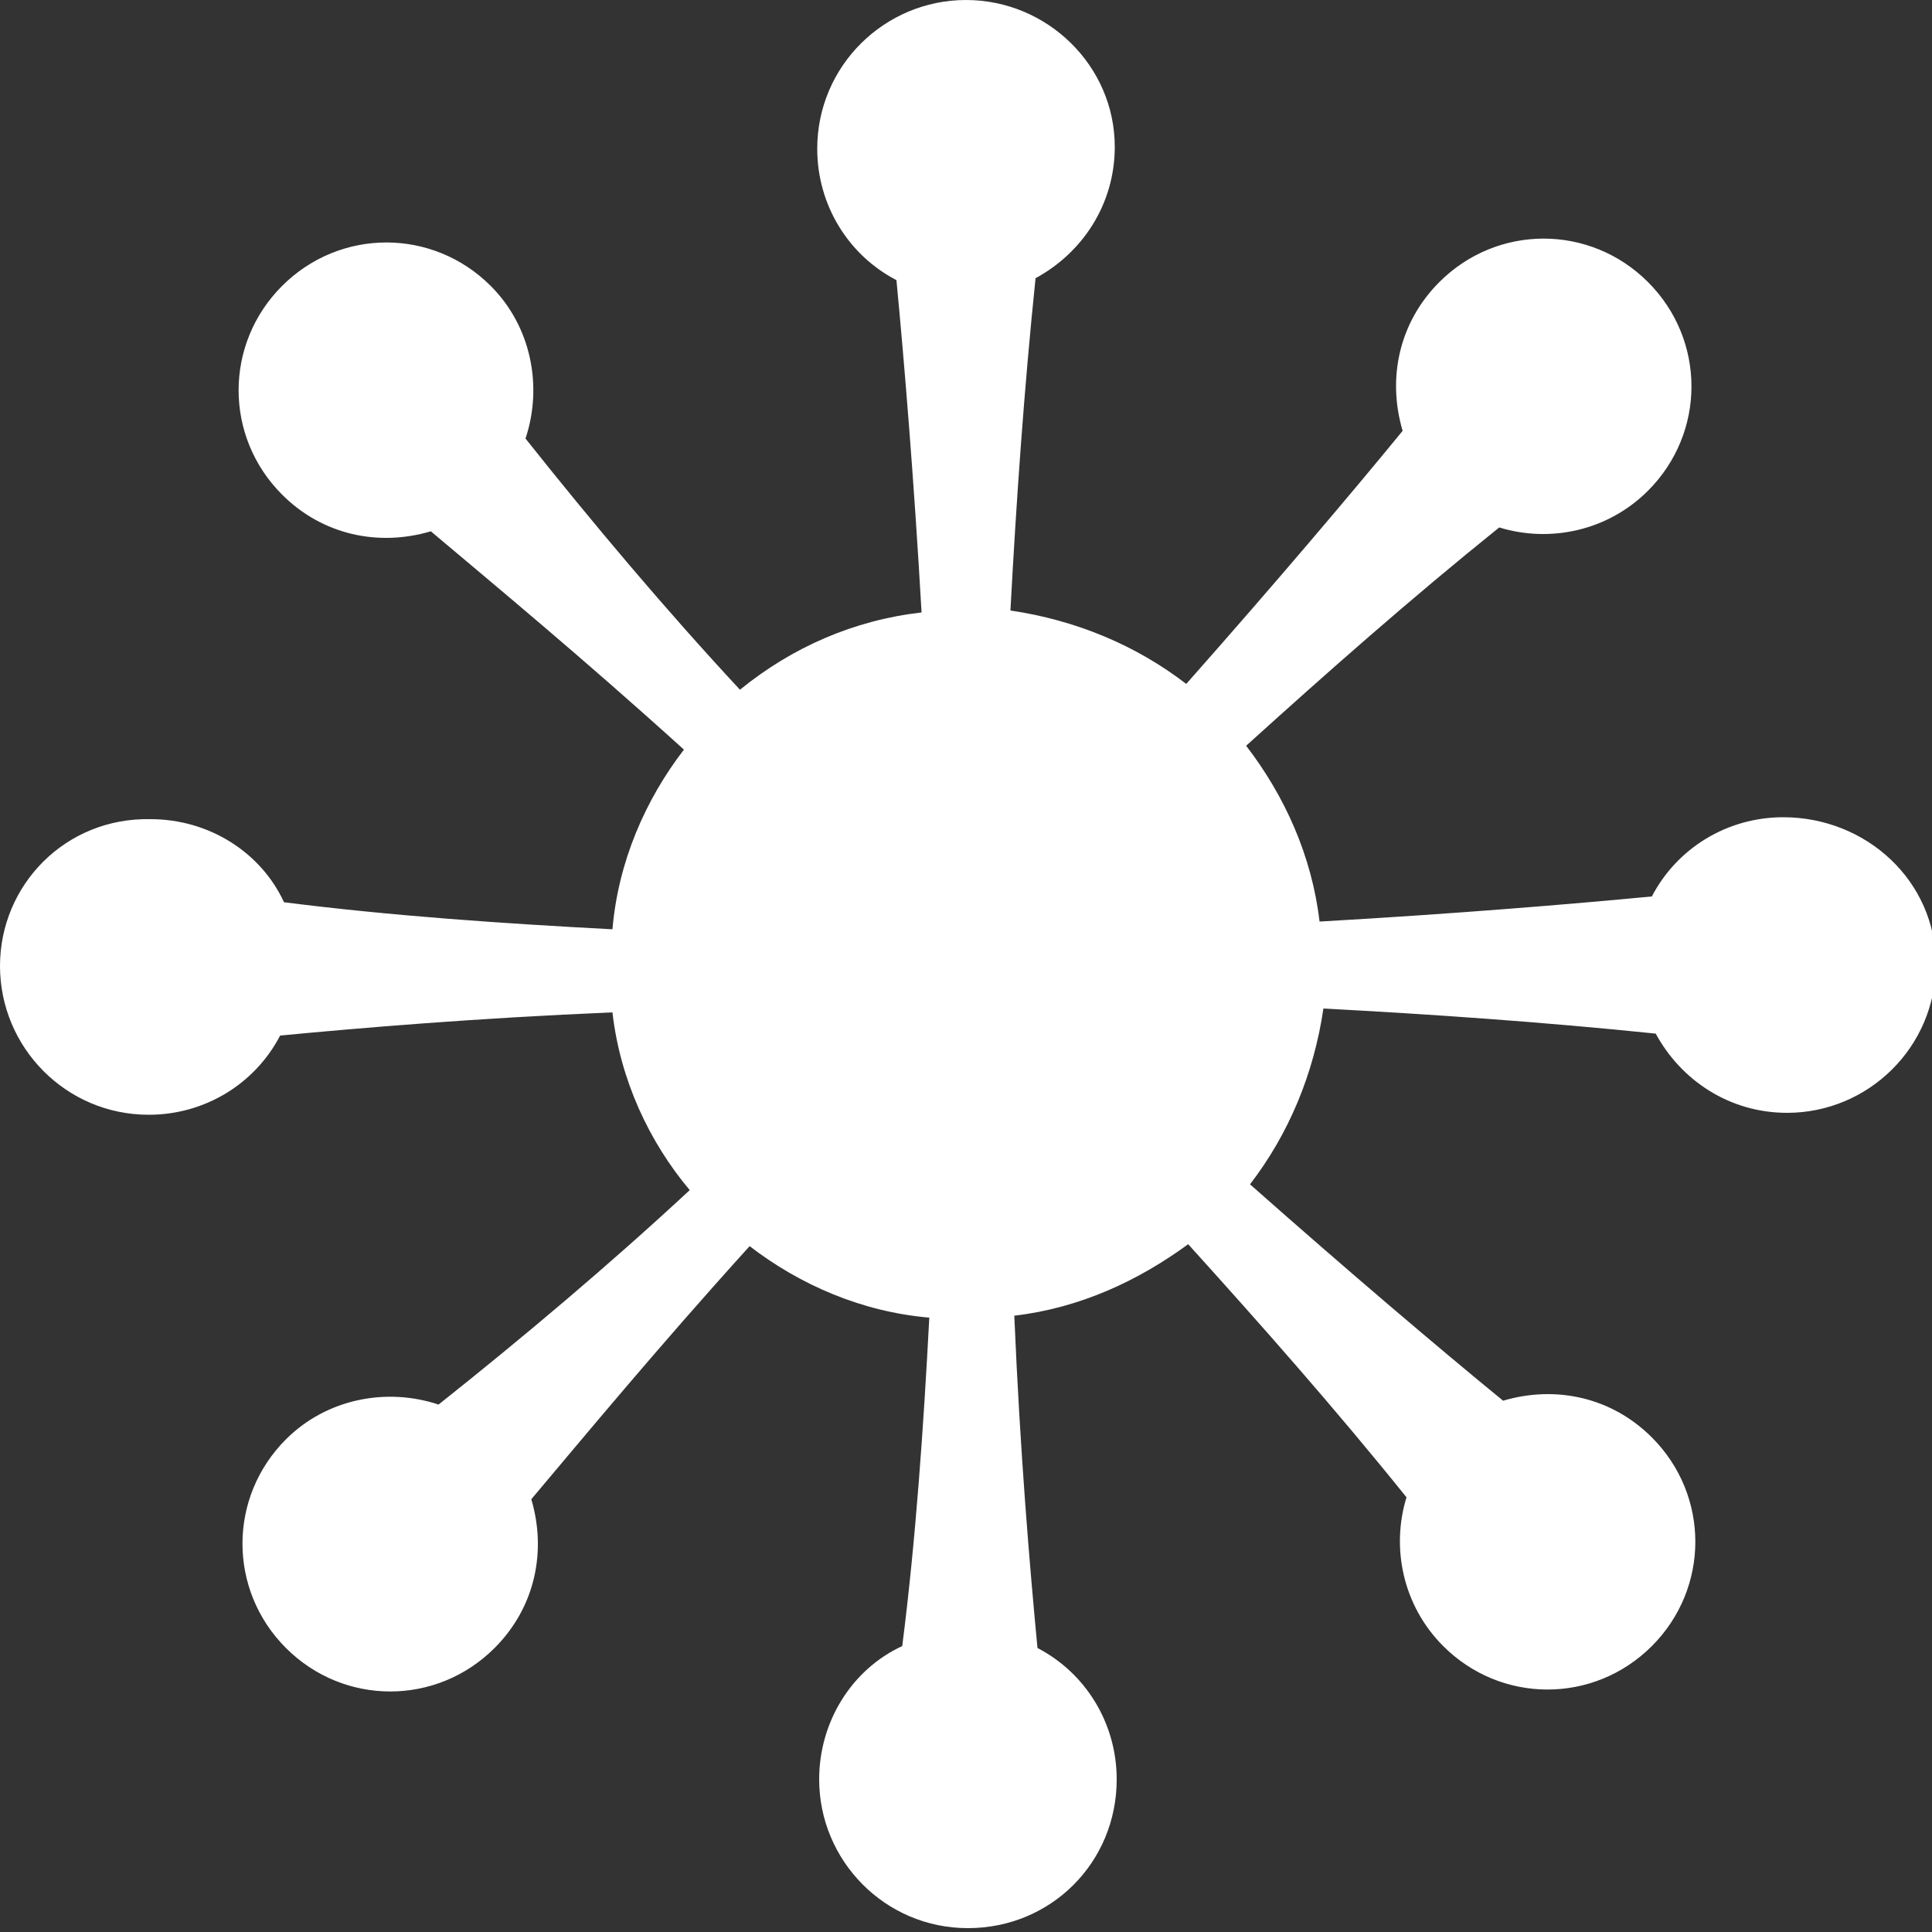 <?xml version="1.0" encoding="utf-8"?>
<!-- Generator: Adobe Illustrator 19.1.0, SVG Export Plug-In . SVG Version: 6.00 Build 0)  -->
<svg version="1.1" id="Layer_1" xmlns="http://www.w3.org/2000/svg" xmlns:xlink="http://www.w3.org/1999/xlink" x="0px" y="0px"
	 width="100px" height="100px" viewBox="0 0 100 100" style="enable-background:new 0 0 100 100;" xml:space="preserve">
<rect x="0" y="0" width="100" height="100" fill="#333333" stroke="none"/>
<style type="text/css">
	.st0{fill:#FFFFFF;}
</style>
<path class="st0" d="M92.3,42.3c-2.9,0-5.5,1.6-6.8,4.1c-4.2,0.4-10.2,0.9-17.2,1.3c-0.4-3.4-1.8-6.5-3.8-9.1
	c4.2-3.8,8.5-7.6,13.1-11.3c2.6,0.8,5.6,0.2,7.7-1.9c3-3,3-7.8,0-10.8s-7.8-3-10.8,0c-2.1,2.1-2.7,5-1.9,7.7
	c-2.7,3.3-6.6,7.9-11.2,13.1c-2.6-2-5.7-3.3-9.1-3.8c0.3-5.6,0.7-11.4,1.3-17.2c2.4-1.3,4.1-3.8,4.1-6.8C57.7,3.4,54.2,0,50,0
	s-7.7,3.4-7.7,7.7c0,2.9,1.6,5.5,4.1,6.8c0.4,4.2,0.9,10.2,1.3,17.2c-3.5,0.4-6.7,1.8-9.4,4c-3.9-4.2-7.6-8.6-11.1-13
	c0.9-2.7,0.3-5.8-1.8-7.9c-3-3-7.8-3-10.8,0s-3,7.8,0,10.8c2.1,2.1,5,2.7,7.7,1.9c3.2,2.7,7.8,6.5,13.1,11.3c-2,2.6-3.4,5.8-3.7,9.3
	c-5.7-0.3-11.5-0.7-17-1.4c-1.2-2.6-3.9-4.3-6.9-4.3C3.4,42.3,0,45.8,0,50s3.4,7.7,7.7,7.7c2.9,0,5.5-1.6,6.8-4.1
	c4.2-0.4,10.1-0.9,17.2-1.2c0.4,3.5,1.9,6.7,4,9.2c-4.2,3.9-8.6,7.6-13,11.1c-2.7-0.9-5.8-0.3-7.9,1.8c-3,3-3,7.8,0,10.8
	s7.8,3,10.8,0c2.1-2.1,2.7-5,1.9-7.7c2.7-3.2,6.5-7.8,11.3-13.1c2.6,2,5.8,3.4,9.3,3.7c-0.3,5.7-0.7,11.5-1.4,17
	c-2.6,1.2-4.3,3.9-4.3,6.9c0,4.2,3.4,7.7,7.7,7.7s7.7-3.4,7.7-7.7c0-2.9-1.6-5.5-4.1-6.8c-0.4-4.2-0.9-10.1-1.2-17.2
	c3.4-0.4,6.4-1.8,9-3.7c3.8,4.2,7.6,8.5,11.3,13.1c-0.8,2.6-0.2,5.6,1.9,7.7c3,3,7.8,3,10.8,0s3-7.8,0-10.8c-2.1-2.1-5-2.7-7.7-1.9
	c-3.3-2.7-7.9-6.6-13.1-11.2c2-2.6,3.3-5.7,3.8-9.1c5.6,0.3,11.4,0.7,17.2,1.3c1.3,2.4,3.8,4.1,6.8,4.1c4.2,0,7.7-3.4,7.7-7.7
	S96.6,42.3,92.3,42.3z"/>
</svg>

